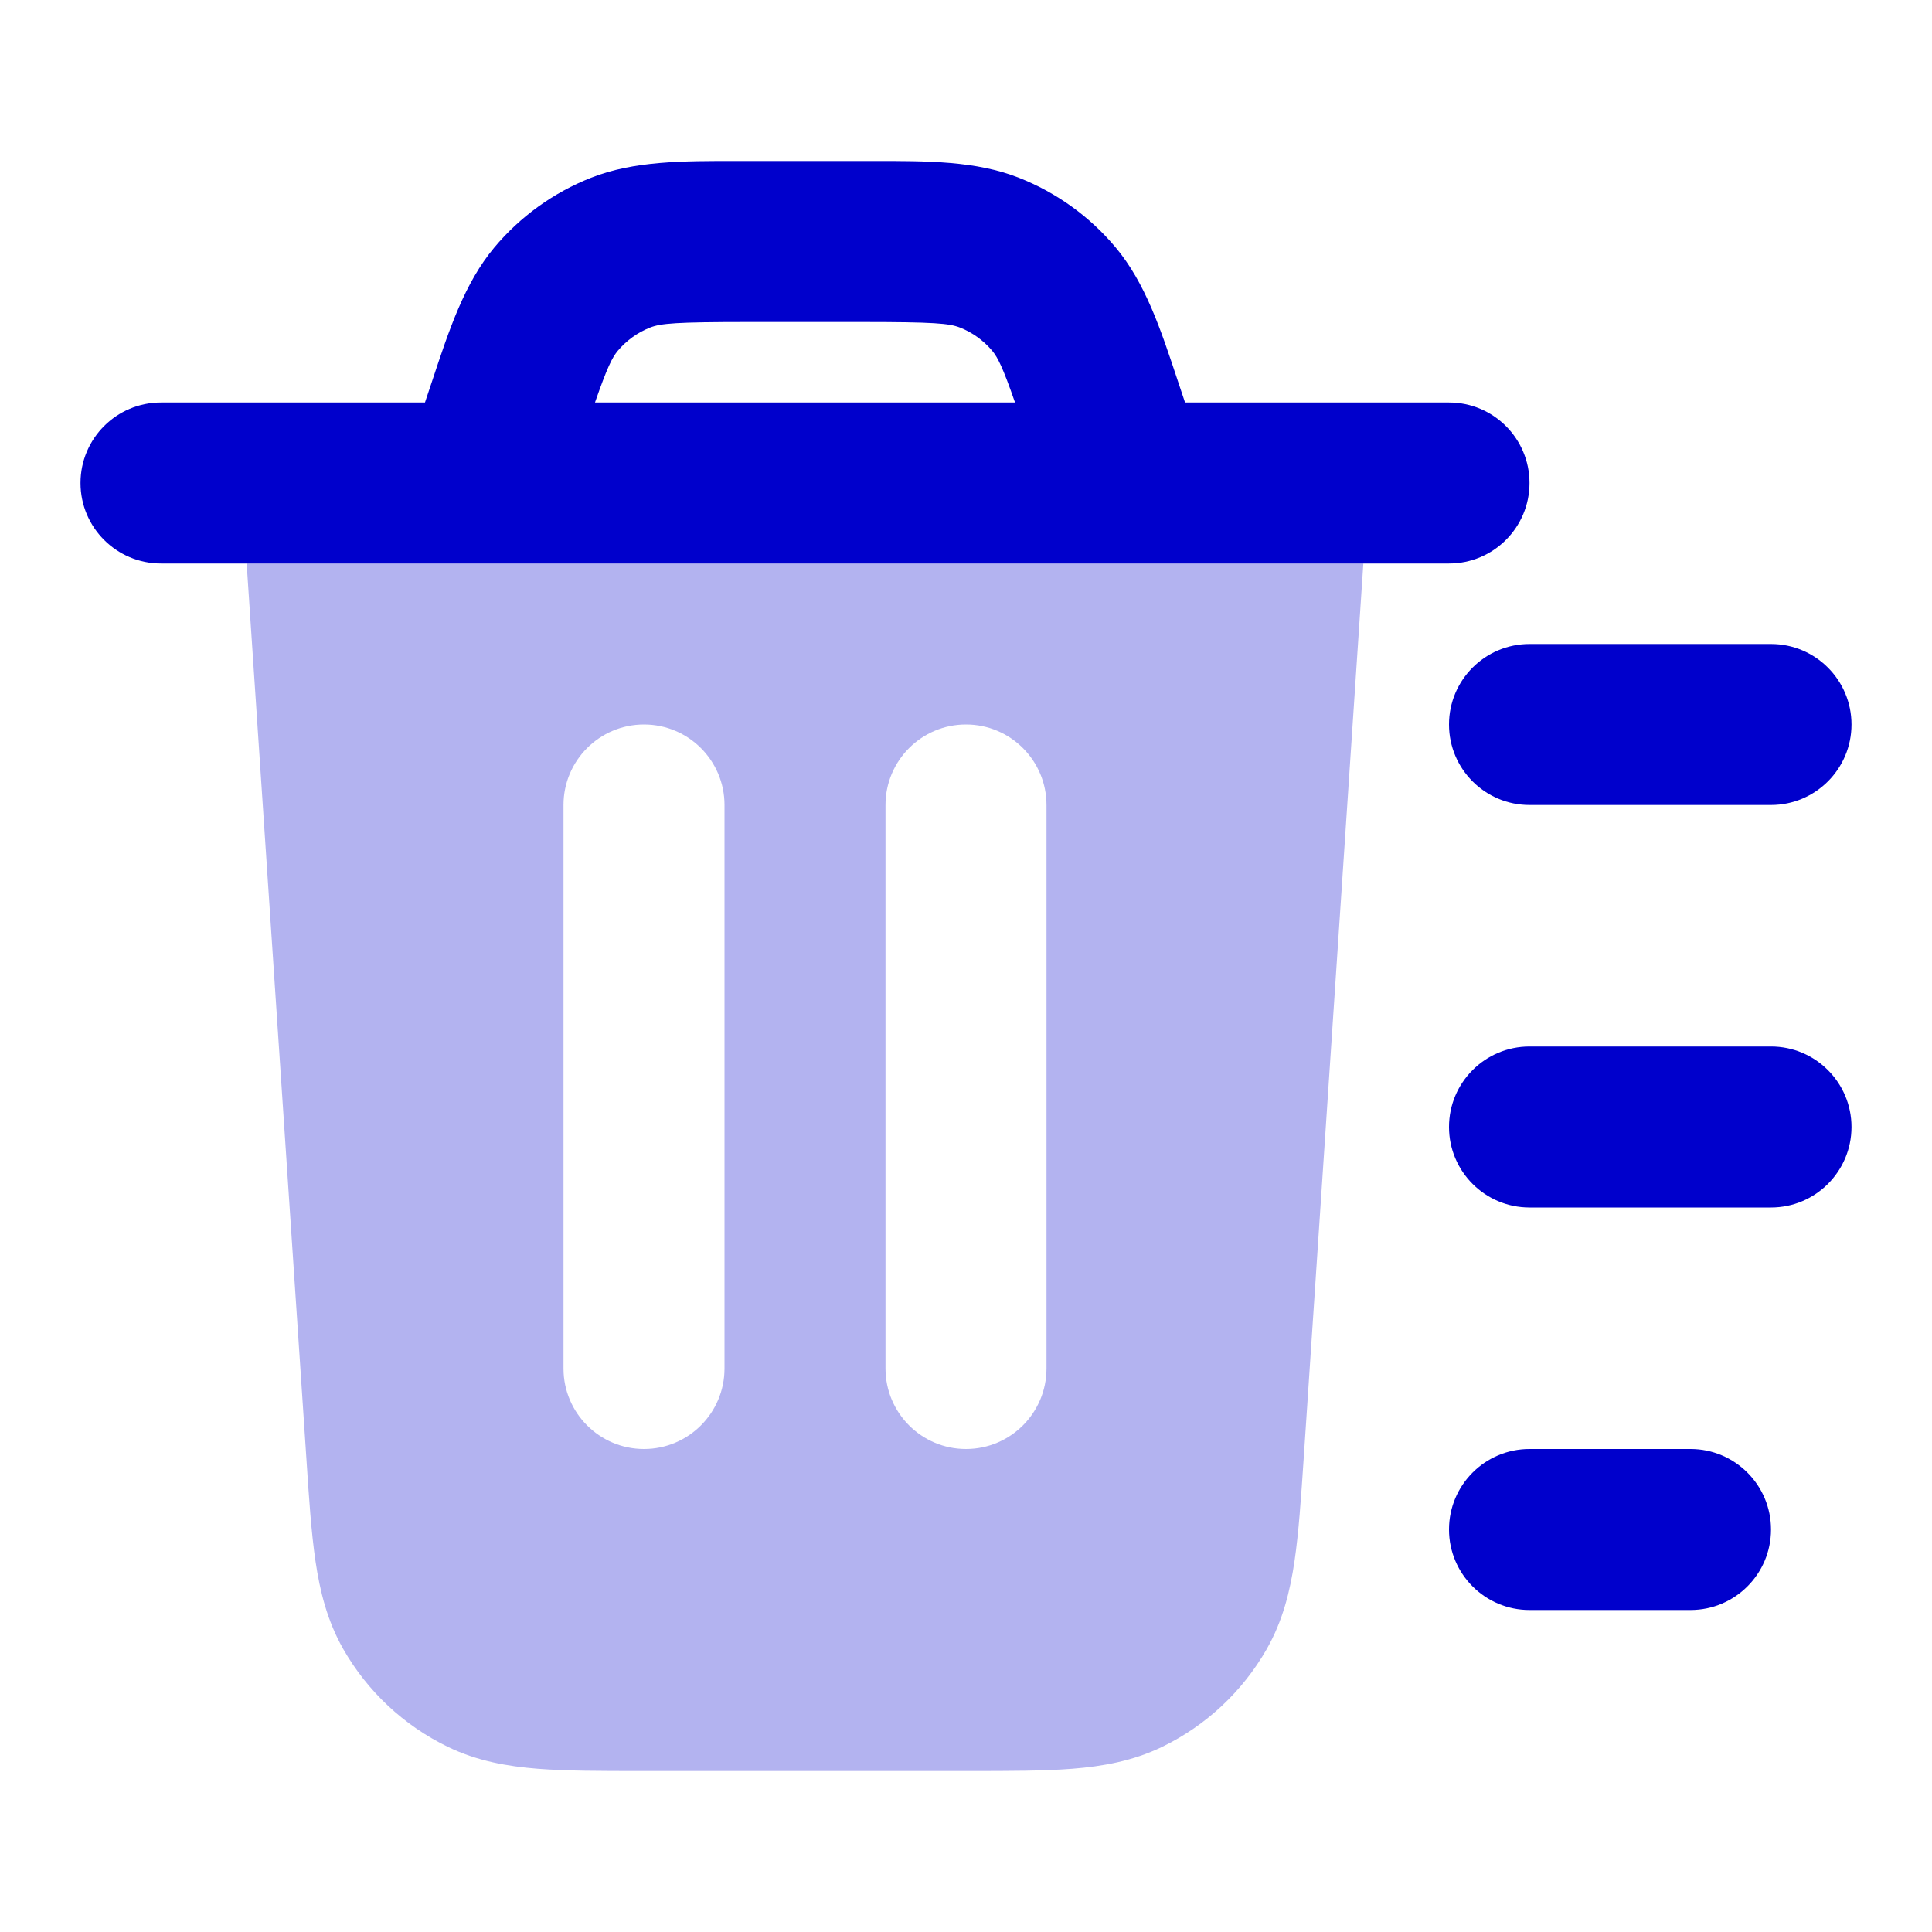 <svg width="24" height="24" viewBox="0 0 24 24" fill="none" xmlns="http://www.w3.org/2000/svg">
<path opacity="0.3" fill-rule="evenodd" clip-rule="evenodd" d="M3.064 7L3.806 18.116C3.838 18.611 3.867 19.039 3.919 19.392C3.974 19.765 4.064 20.133 4.264 20.485C4.565 21.012 5.017 21.435 5.563 21.7C5.927 21.876 6.301 21.942 6.677 21.972C7.032 22 7.461 22 7.957 22H12.043C12.539 22 12.968 22 13.323 21.972C13.7 21.942 14.073 21.876 14.437 21.7C14.983 21.435 15.435 21.012 15.736 20.485C15.936 20.133 16.026 19.765 16.081 19.392C16.133 19.039 16.162 18.611 16.195 18.116L16.936 7H3.064ZM8 9C8.552 9 9 9.448 9 10V17C9 17.552 8.552 18 8 18C7.448 18 7 17.552 7 17V10C7 9.448 7.448 9 8 9ZM12 9C12.552 9 13 9.448 13 10V17C13 17.552 12.552 18 12 18C11.448 18 11 17.552 11 17V10C11 9.448 11.448 9 12 9Z" fill="#0000CC"/>
<path fill-rule="evenodd" clip-rule="evenodd" d="M9.161 2C8.478 1.999 7.878 1.998 7.343 2.208C6.876 2.392 6.462 2.69 6.14 3.075C5.772 3.516 5.583 4.085 5.368 4.734L5.279 5H2C1.448 5 1 5.448 1 6C1 6.552 1.448 7 2 7H18C18.552 7 19 6.552 19 6C19 5.448 18.552 5 18 5H14.721L14.632 4.734C14.417 4.085 14.228 3.516 13.86 3.075C13.538 2.69 13.124 2.392 12.656 2.208C12.122 1.998 11.522 1.999 10.839 2H9.161ZM7.391 5H12.609C12.456 4.561 12.396 4.443 12.326 4.358C12.218 4.23 12.08 4.13 11.925 4.069C11.791 4.017 11.608 4 10.694 4H9.306C8.392 4 8.209 4.017 8.076 4.069C7.92 4.13 7.782 4.23 7.674 4.358C7.604 4.443 7.544 4.561 7.391 5Z" fill="#0000CC"/>
<path d="M19 8C18.448 8 18 8.448 18 9C18 9.552 18.448 10 19 10H22C22.552 10 23 9.552 23 9C23 8.448 22.552 8 22 8H19Z" fill="#0000CC"/>
<path d="M19 13C18.448 13 18 13.448 18 14C18 14.552 18.448 15 19 15H22C22.552 15 23 14.552 23 14C23 13.448 22.552 13 22 13H19Z" fill="#0000CC"/>
<path d="M19 18C18.448 18 18 18.448 18 19C18 19.552 18.448 20 19 20H21C21.552 20 22 19.552 22 19C22 18.448 21.552 18 21 18H19Z" fill="#0000CC"/>
</svg>

